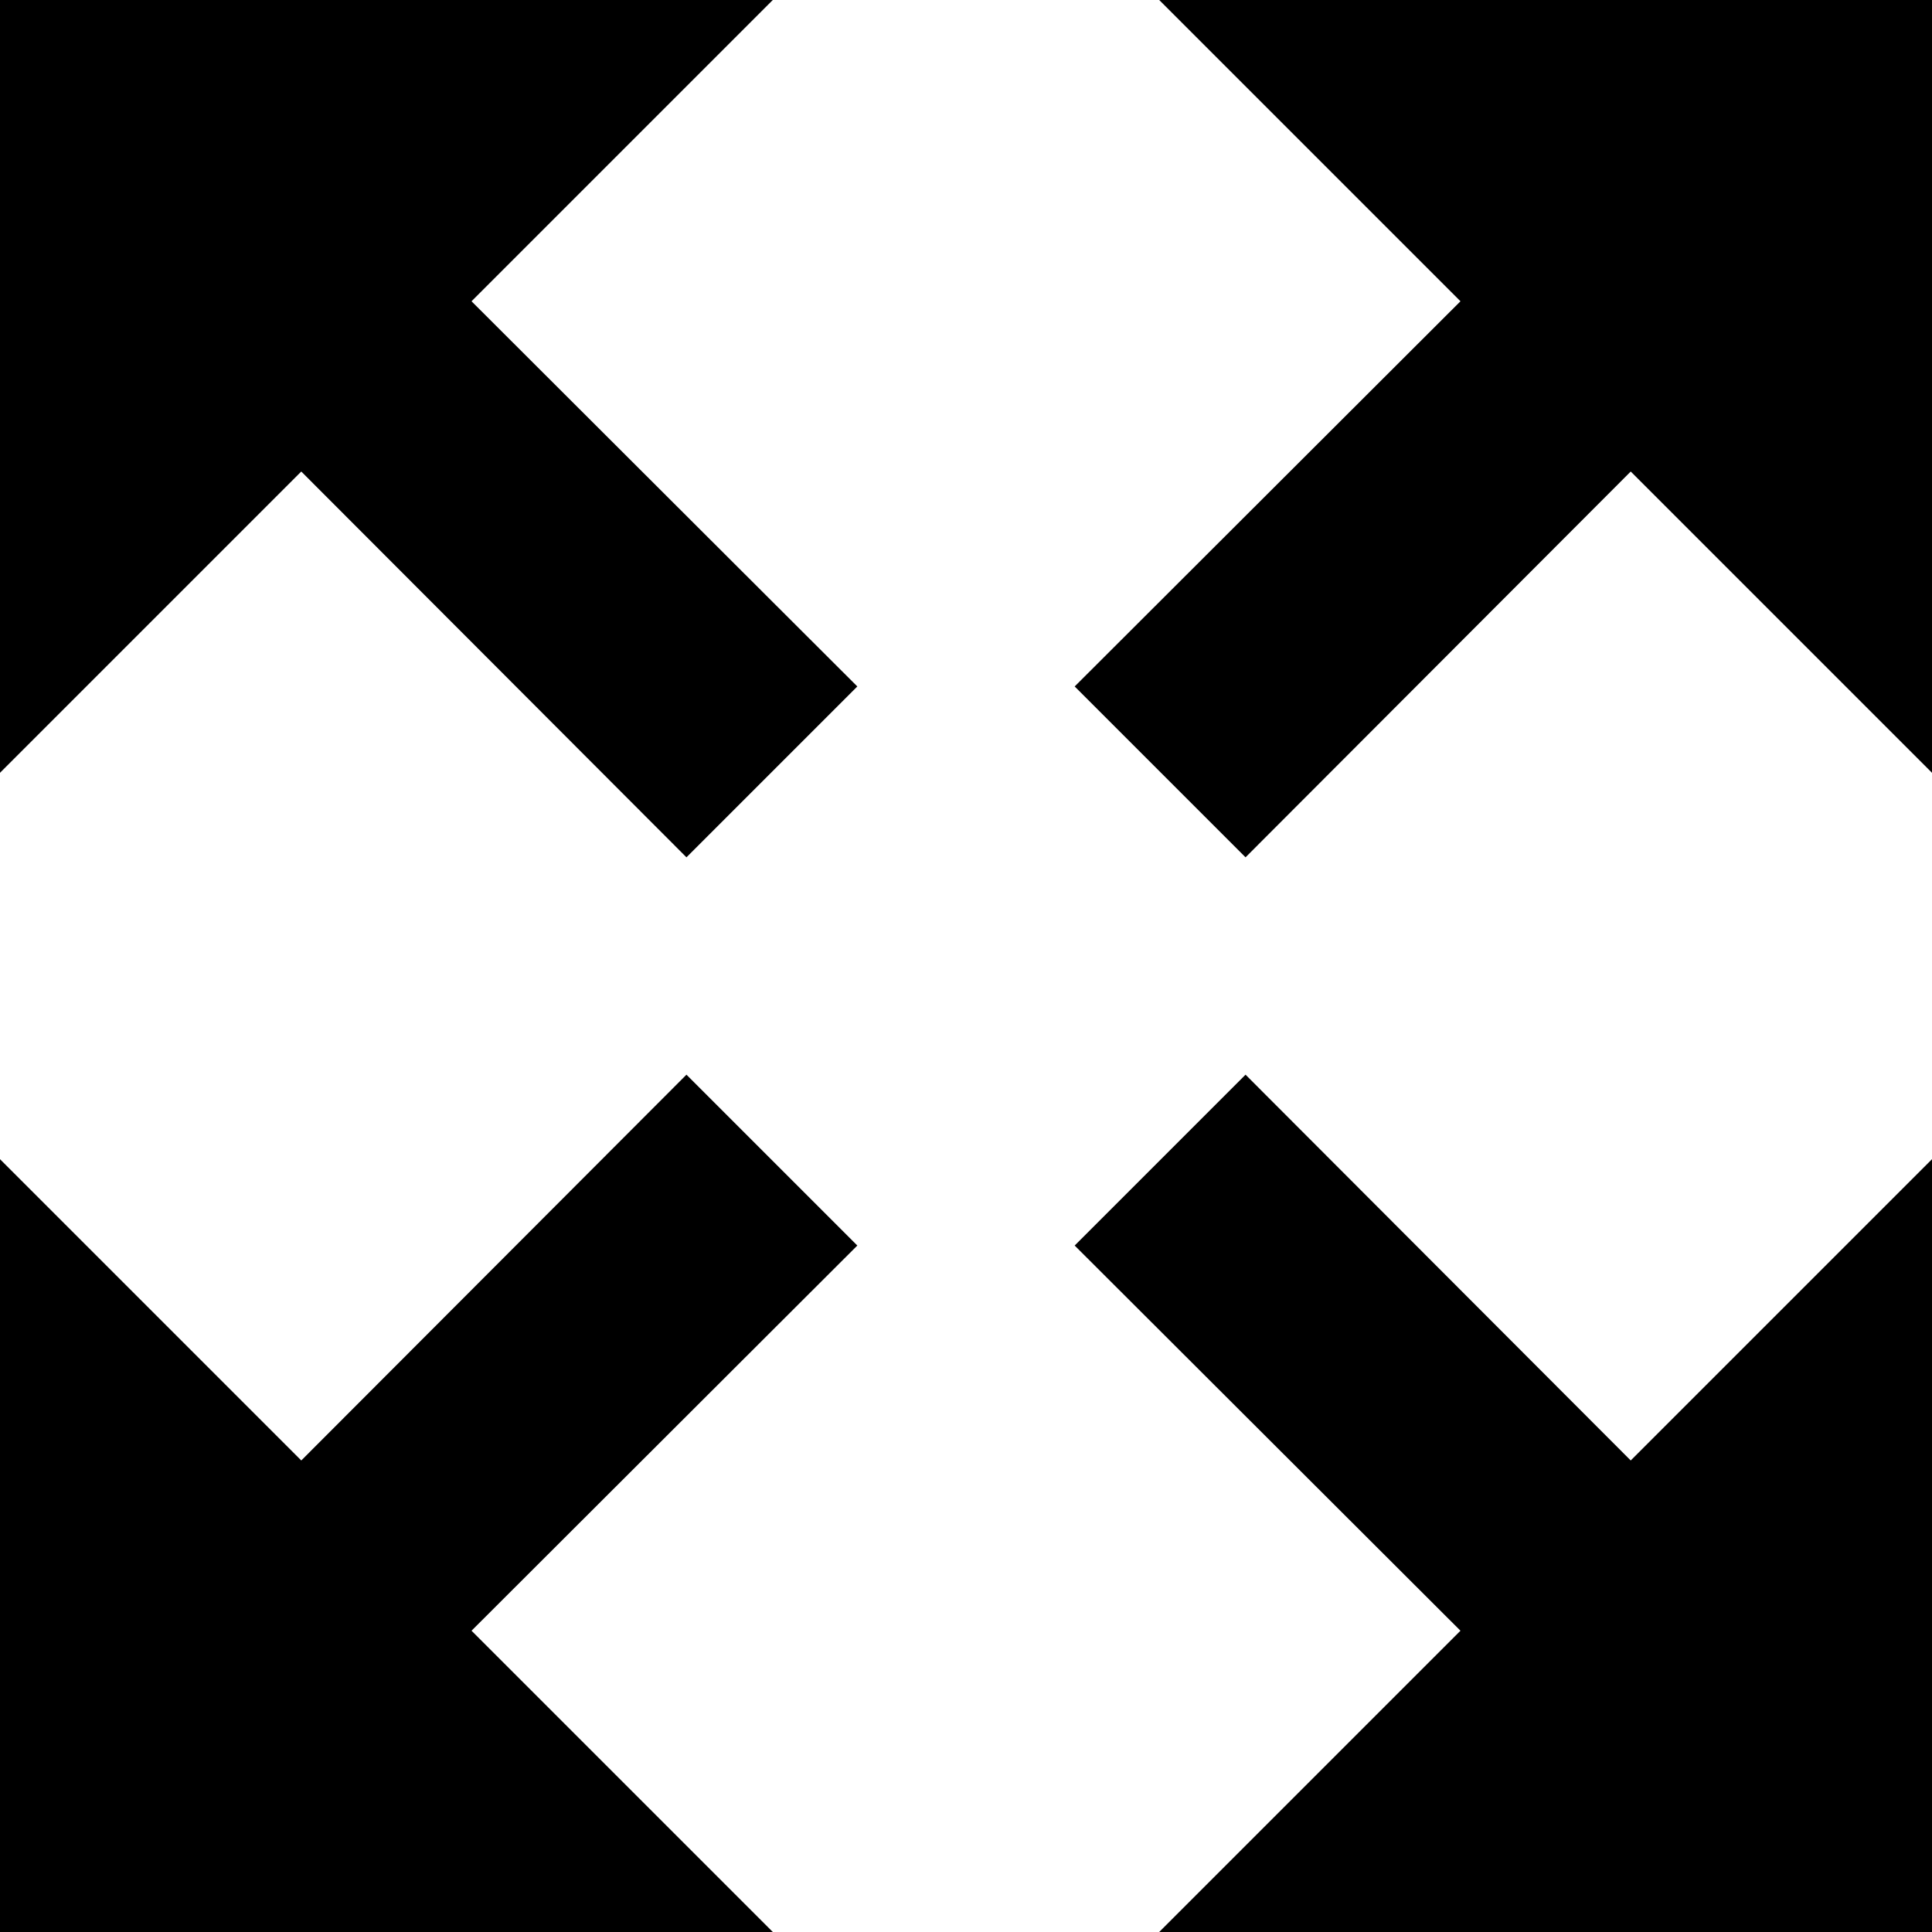 <svg xmlns="http://www.w3.org/2000/svg" viewBox="0 0 320 320"><path d="M178 113.7l63.9-63.8L192 0h128v128l-49.9-49.9-63.8 63.9zm0 92.6l63.9 63.8L192 320h128V192l-49.9 49.9-63.8-63.9zm-36 0l-63.9 63.8L128 320H0V192l49.9 49.9 63.8-63.9zm0-92.6L78.1 49.9 128 0H0v128l49.9-49.9 63.8 63.9z"/></svg>